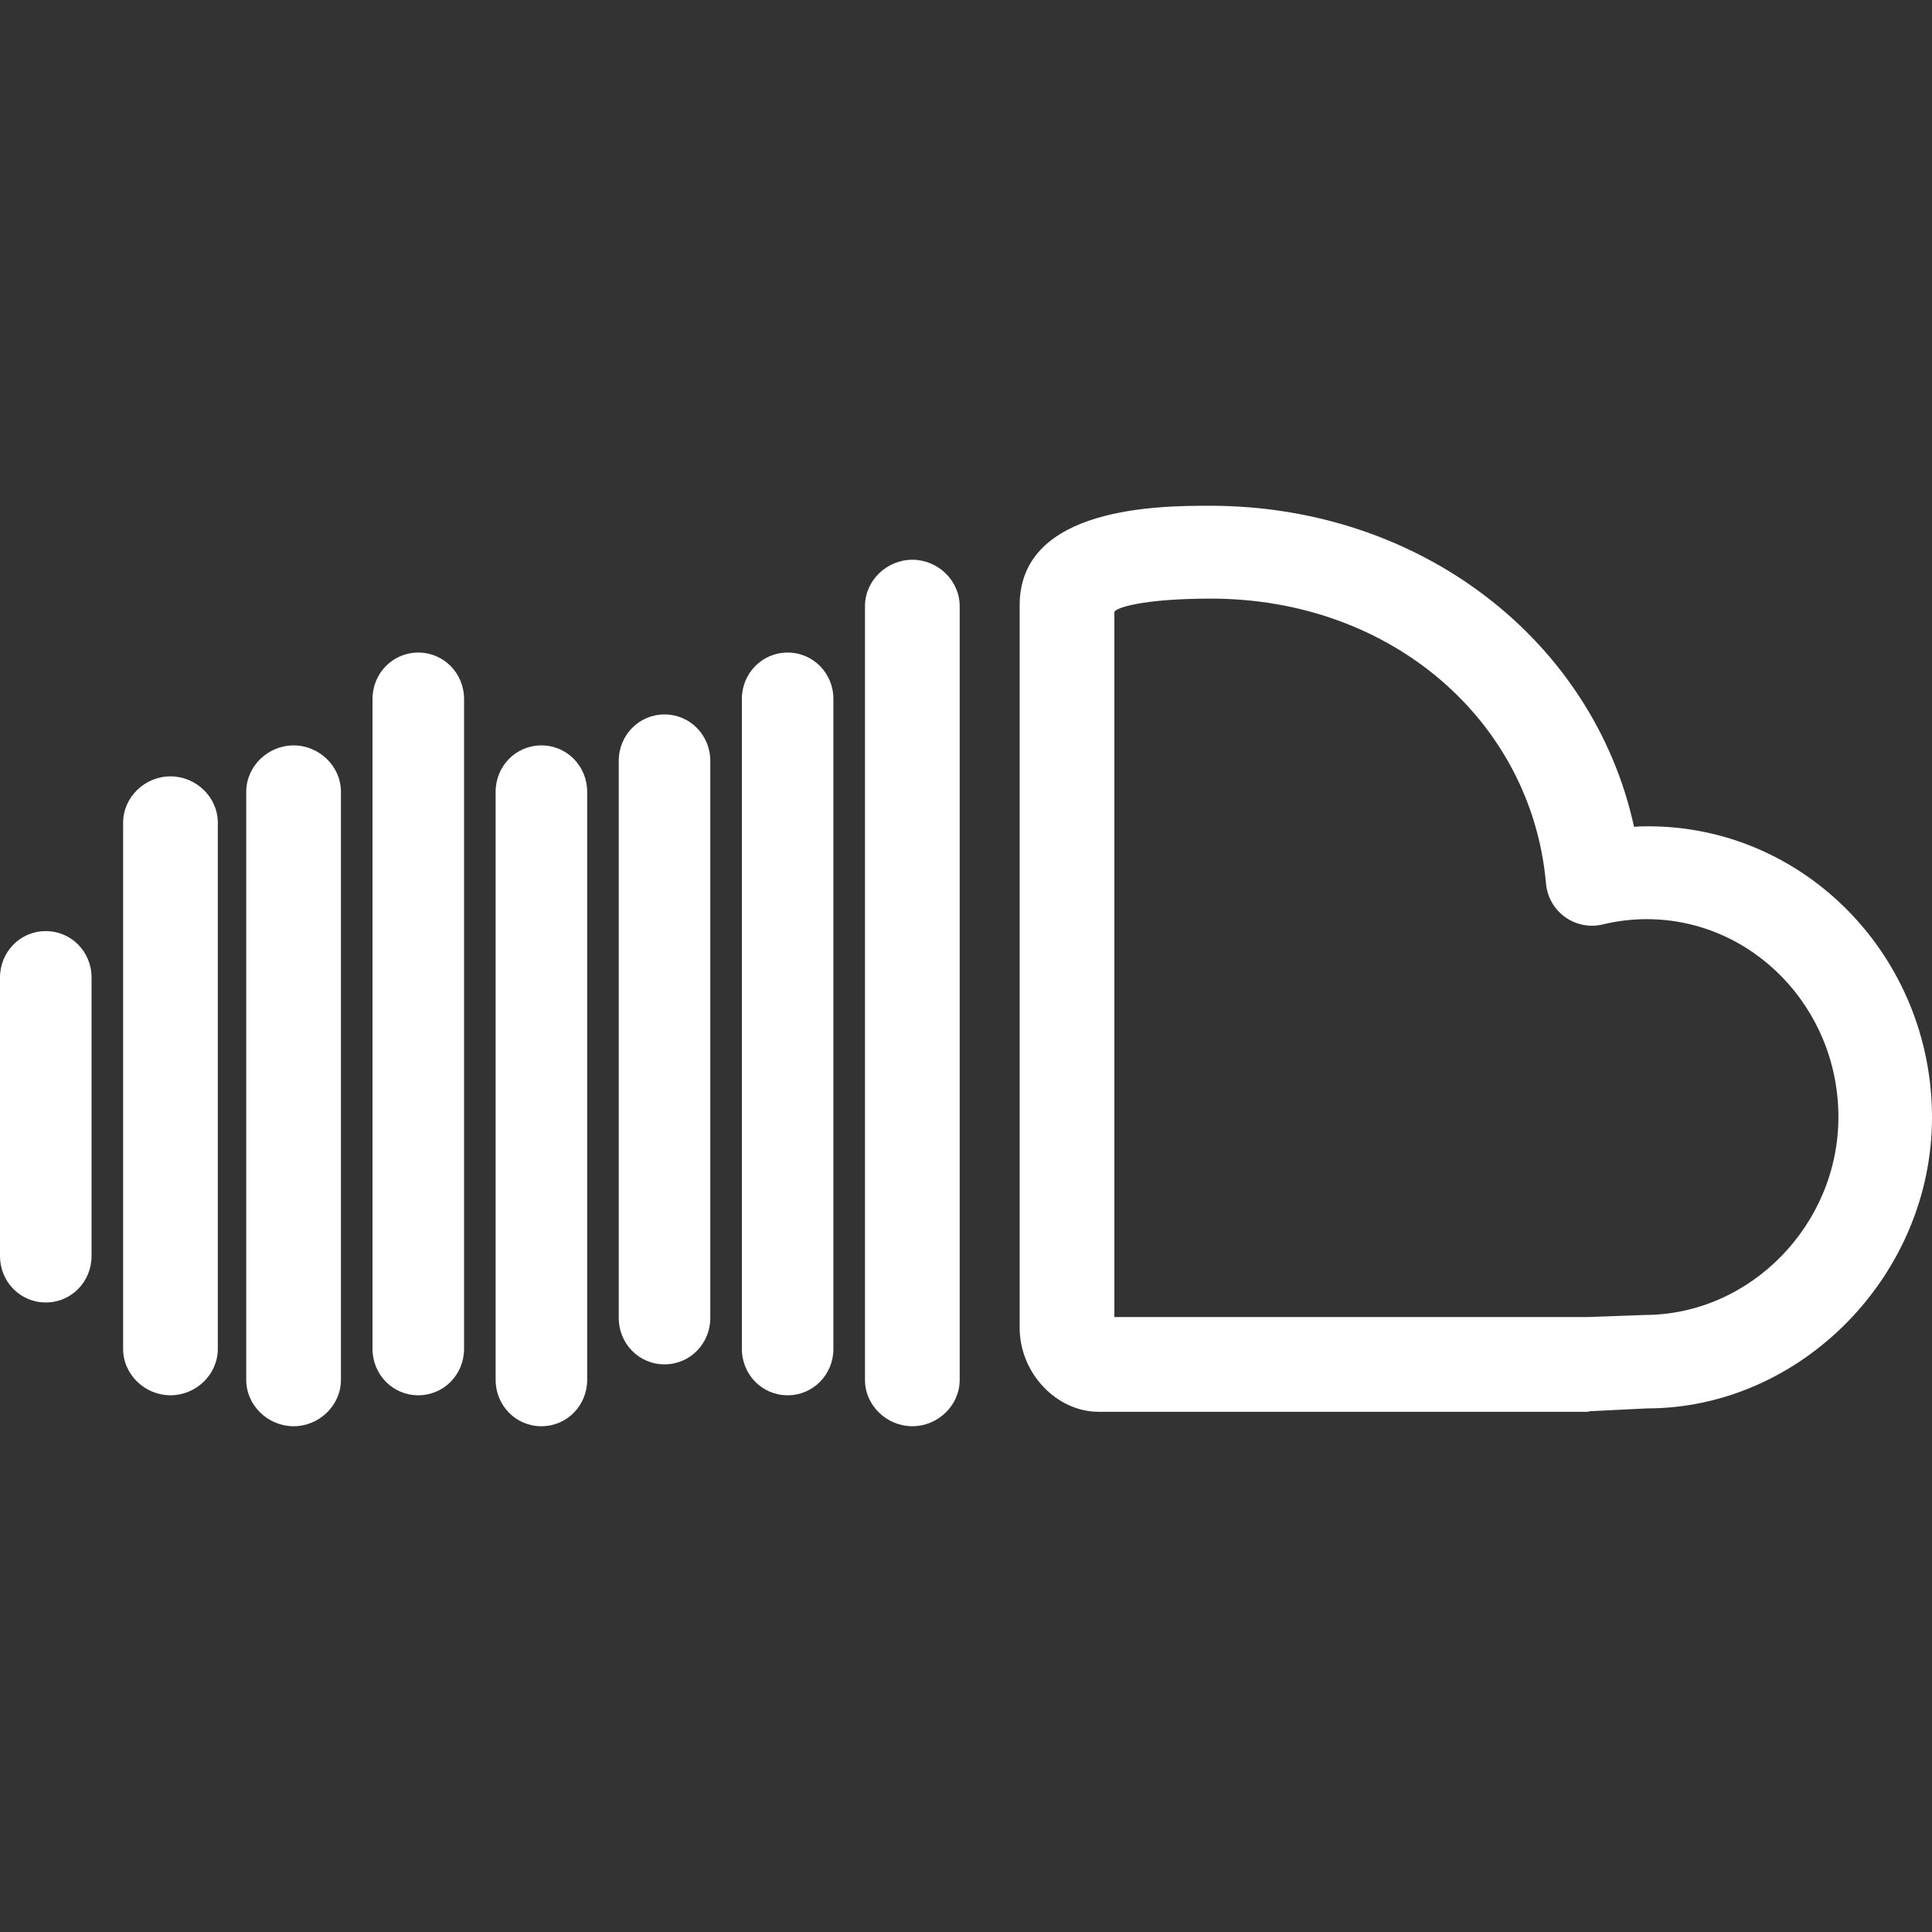 <?xml version="1.0" encoding="iso-8859-1"?>
<!-- Generator: Adobe Illustrator 16.0.0, SVG Export Plug-In . SVG Version: 6.00 Build 0)  -->
<!DOCTYPE svg PUBLIC "-//W3C//DTD SVG 1.1//EN" "http://www.w3.org/Graphics/SVG/1.1/DTD/svg11.dtd">
<svg xmlns="http://www.w3.org/2000/svg" xmlns:xlink="http://www.w3.org/1999/xlink" version="1.1" id="Capa_1" x="0px" y="0px" width="512px" height="512px" viewBox="0 0 612 612" style="enable-background:new 0 0 612 612;" xml:space="preserve">
<rect x="0" y="0" width="612" height="612" fill="#333333" stroke="none"/>
<g>
	<g>
	</g>
	<g>
	</g>
	<g>
	</g>
	<g>
	</g>
	<g>
	</g>
	<g>
	</g>
	<g>
	</g>
	<g>
	</g>
	<g>
	</g>
	<g>
	</g>
	<g>
	</g>
	<g>
	</g>
	<g>
	</g>
	<g>
	</g>
	<g>
	</g>
</g>
<g>
	<path d="M522.121,261.746c-1.675,0-2.831,0.049-4.506,0.147C504.733,202.96,450.18,160.21,383.322,160.21   c-15.398,0-60.322,0-60.322,31.504V420.58c0,14.576,11.879,26.63,24.947,26.63h154.935c0.215,0,0.499-0.164,0.715-0.174   l18.133-0.895c48.862,0,90.271-42.232,90.271-92.183C612,303.137,571.826,261.746,522.121,261.746z M520.945,416.544l-18.387,0.666   H348.73c-0.078,0,4.27,0.196,4.27,0.146V193.967c0-1.391,9.028-4.35,30.628-4.34c57.181,0,101.55,38.783,106.095,90.202   c0.373,4.271,2.554,8.16,6.031,10.658s7.845,3.36,11.998,2.341c4.585-1.107,9.237-1.666,13.851-1.666   c33.503,0,60.751,28.085,60.751,62.695C582.354,387.871,554.526,416.524,520.945,416.544z" fill="#FFFFFF"/>
	<path d="M289,177.314c-8.111,0-15,6.583-15,14.704v245.068c0,8.121,6.889,14.704,15,14.704s15-6.583,15-14.694V192.018   C304,183.897,297.111,177.314,289,177.314z" fill="#FFFFFF"/>
	<path d="M249.5,206.712c-8.111,0-14.5,6.583-14.5,14.704V427.28c0,8.121,6.389,14.704,14.5,14.704s14.5-6.583,14.5-14.704V221.416   C264,213.295,257.611,206.712,249.5,206.712z" fill="#FFFFFF"/>
	<path d="M210.5,226.314c-8.111,0-14.5,6.583-14.5,14.713v176.457c0,8.131,6.389,14.704,14.5,14.704s14.5-6.583,14.5-14.714V241.027   C225,232.897,218.611,226.314,210.5,226.314z" fill="#FFFFFF"/>
	<path d="M171.5,236.12c-8.111,0-14.5,6.583-14.5,14.704v186.262c0,8.121,6.389,14.704,14.5,14.704s14.5-6.583,14.5-14.704V250.824   C186,242.703,179.611,236.12,171.5,236.12z" fill="#FFFFFF"/>
	<path d="M132.5,206.712c-8.111,0-14.5,6.583-14.5,14.704V427.28c0,8.121,6.389,14.704,14.5,14.704s14.5-6.583,14.5-14.704V221.416   C147,213.295,140.611,206.712,132.5,206.712z" fill="#FFFFFF"/>
	<path d="M93,236.12c-8.111,0-15,6.583-15,14.704v186.262c0,8.121,6.889,14.704,15,14.704s15-6.583,15-14.704V250.824   C108,242.703,101.111,236.12,93,236.12z" fill="#FFFFFF"/>
	<path d="M54,245.926c-8.111,0-15,6.583-15,14.704V427.28c0,8.121,6.889,14.704,15,14.704s15-6.583,15-14.704V260.629   C69,252.508,62.111,245.926,54,245.926z" fill="#FFFFFF"/>
	<path d="M14.5,294.945c-8.111,0-14.5,6.583-14.5,14.704v88.232c0,8.121,6.389,14.704,14.5,14.704S29,405.993,29,397.872V309.64   C29,301.518,22.611,294.945,14.5,294.945z" fill="#FFFFFF"/>
</g>
<g>
</g>
<g>
</g>
<g>
</g>
<g>
</g>
<g>
</g>
<g>
</g>
<g>
</g>
<g>
</g>
<g>
</g>
<g>
</g>
<g>
</g>
<g>
</g>
<g>
</g>
<g>
</g>
<g>
</g>
</svg>
